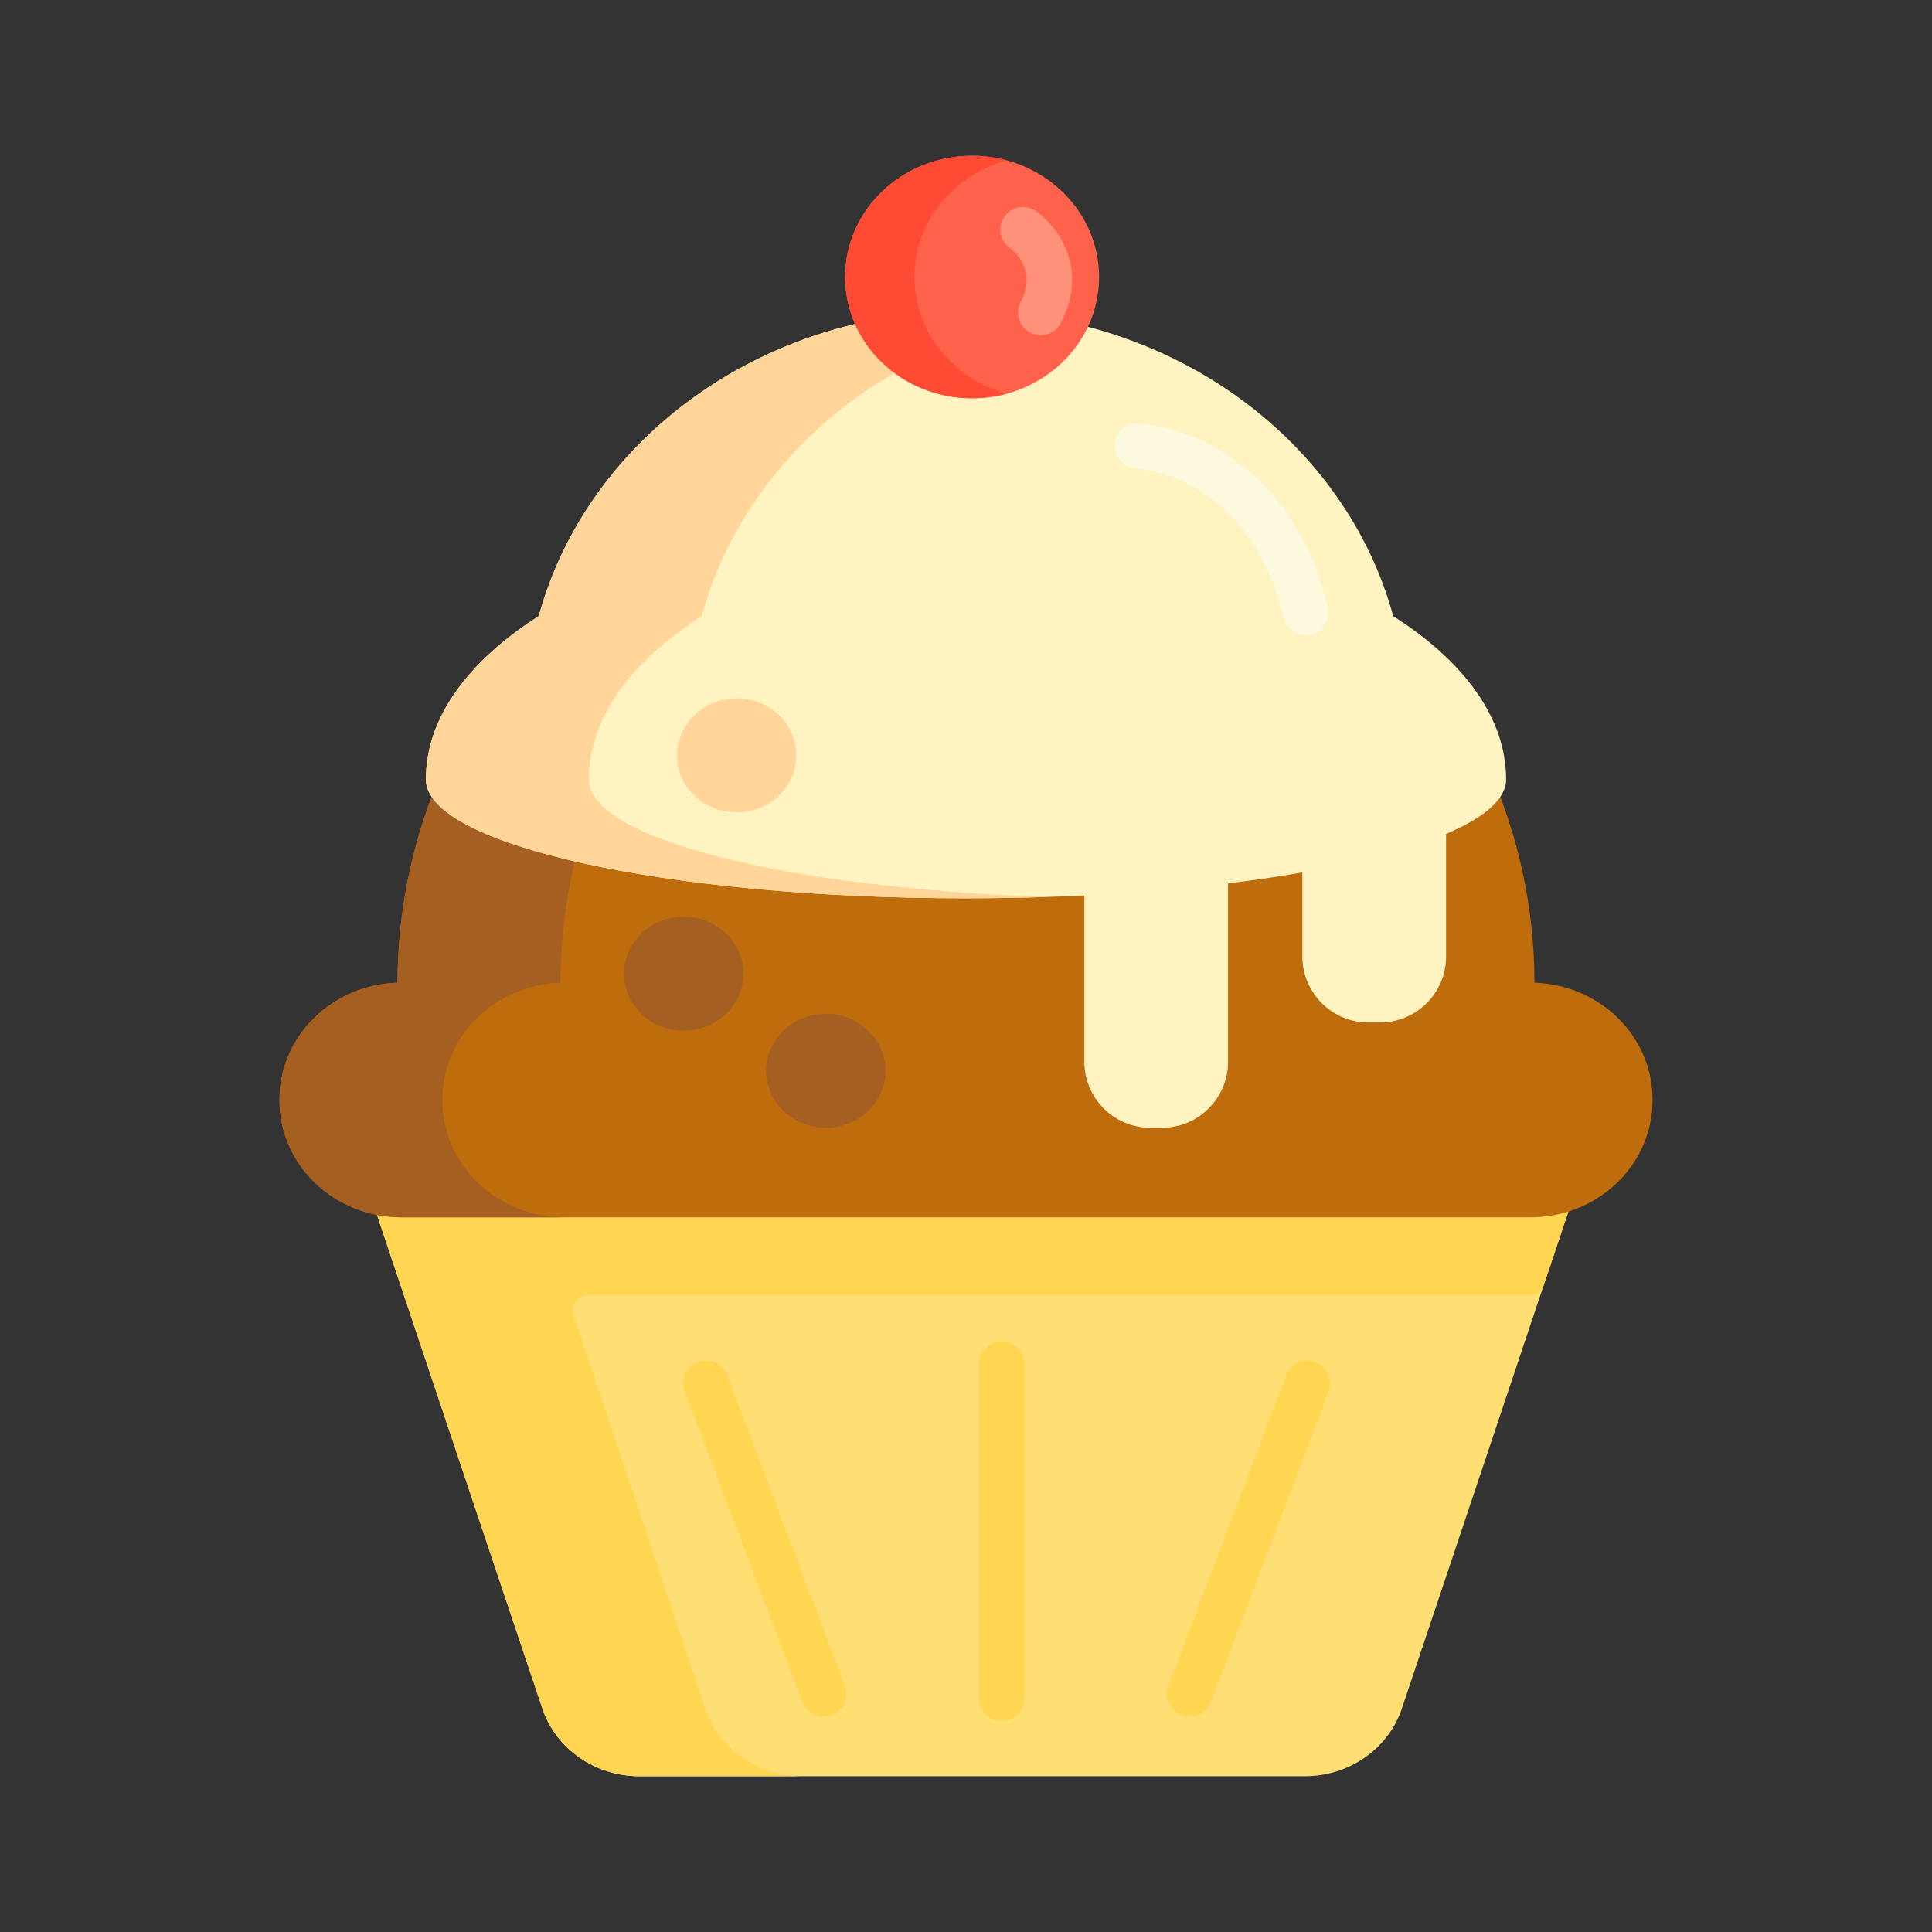 <?xml version="1.0" encoding="utf-8"?>
<!-- Generator: Adobe Illustrator 22.1.0, SVG Export Plug-In . SVG Version: 6.00 Build 0)  -->
<svg version="1.1" id="Layer_1" xmlns="http://www.w3.org/2000/svg" xmlns:xlink="http://www.w3.org/1999/xlink" x="0px" y="0px"
	 viewBox="0 0 512 512" style="enable-background:new 0 0 512 512;" xml:space="preserve">
<rect x="0" y="0" width="512" height="512" fill="#333333" stroke="none"/>
<style type="text/css">
	.st0{fill:#FFF9DC;}
	.st1{fill:#FFB74B;}
	.st2{fill:#FF624B;}
	.st3{fill:#FF9079;}
	.st4{fill:#FF4B34;}
	.st5{fill:#FFEACF;}
	.st6{fill:#FFA730;}
	.st7{fill:#FFD551;}
	.st8{fill:#FFF7CA;}
	.st9{fill:#E58D23;}
	.st10{fill:#BF6C0D;}
	.st11{fill:#FFD59A;}
	.st12{fill:#A56021;}
	.st13{fill:#EACF32;}
	.st14{fill:#CCC033;}
	.st15{fill:#FCE575;}
	.st16{fill:#AD9B18;}
	.st17{fill:#FFEEA4;}
	.st18{fill:#FFF4C1;}
	.st19{fill:#FFDF74;}
	.st20{fill:#FFC34C;}
	.st21{fill:#8C4C17;}
	.st22{fill:#F9BB32;}
	.st23{fill:#DB9C2E;}
	.st24{fill:#FCF9DE;}
	.st25{fill:#FFEA63;}
	.st26{fill:#99AF17;}
	.st27{fill:#FCDA4F;}
	.st28{fill:#FFECCD;}
	.st29{fill:#FFEDCB;}
	.st30{fill:#FFEBCD;}
	.st31{fill:#FFEBCE;}
	.st32{fill:#FFECCC;}
</style>
<g>
	<g>
		<path class="st19" d="M371.506,452.798l51.308-153.135H92.425l51.308,153.135c3.577,10.676,13.97,17.92,25.709,17.92h176.355
			C357.536,470.719,367.929,463.474,371.506,452.798z"/>
	</g>
	<g>
		<path class="st7" d="M218.303,454.895c-2.421,0-4.702-1.476-5.611-3.875l-31.208-82.312c-1.175-3.098,0.385-6.563,3.483-7.737
			c3.099-1.176,6.563,0.385,7.737,3.483l31.208,82.312c1.175,3.098-0.385,6.563-3.483,7.737
			C219.729,454.769,219.01,454.895,218.303,454.895z"/>
	</g>
	<g>
		<path class="st7" d="M315.291,454.895c-0.707,0-1.426-0.125-2.126-0.391c-3.099-1.175-4.658-4.639-3.483-7.737l31.208-82.312
			c1.175-3.099,4.641-4.659,7.737-3.483c3.099,1.175,4.658,4.639,3.483,7.737l-31.208,82.312
			C319.993,453.418,317.712,454.895,315.291,454.895z"/>
	</g>
	<g>
		<path class="st7" d="M265.451,456c-3.313,0-6-2.687-6-6v-88.524c0-3.313,2.687-6,6-6s6,2.687,6,6V450
			C271.451,453.314,268.765,456,265.451,456z"/>
	</g>
	<g>
		<path class="st7" d="M135.613,299.663H92.425l14.595,43.559h0l36.714,109.576c3.577,10.676,13.971,17.921,25.71,17.921h43.187
			c-11.739,0-22.132-7.245-25.709-17.921L152.01,348.603c-0.892-2.661,1.188-5.38,4.113-5.38h249.415l0,0
			c1.598-0.001,3.011-0.987,3.498-2.44l13.777-41.12H135.613z"/>
	</g>
	<g>
		<path class="st10" d="M406.653,260.428c-0.13-79.75-67.528-144.362-150.653-144.362s-150.523,64.612-150.653,144.362
			c-17.372,0.562-31.277,14.178-31.277,30.903v0.343c0,17.081,14.502,30.929,32.391,30.929h299.078
			c17.889,0,32.391-13.848,32.391-30.929v-0.343C437.93,274.606,424.025,260.99,406.653,260.428z"/>
	</g>
	<g>
		<path class="st12" d="M117.258,291.674v-0.343c0-16.725,13.905-30.341,31.277-30.903c0.119-72.714,56.163-132.834,129.059-142.877
			c-7.053-0.972-14.261-1.485-21.594-1.485c-83.125,0-150.523,64.612-150.653,144.362c-17.372,0.562-31.277,14.178-31.277,30.903
			v0.343c0,17.081,14.502,30.929,32.391,30.929h43.188C131.76,322.603,117.258,308.756,117.258,291.674z"/>
	</g>
	<g>
		<g>
			<ellipse class="st12" cx="181.201" cy="258.044" rx="15.822" ry="15.108"/>
		</g>
	</g>
	<g>
		<g>
			<ellipse class="st12" cx="218.852" cy="283.759" rx="15.822" ry="15.108"/>
		</g>
	</g>
	<g>
		<path class="st18" d="M399.136,206.559c0-16.306-11.165-31.322-29.914-43.287C356.573,116.854,310.683,82.46,256,82.46
			s-100.573,34.394-113.222,80.812c-18.749,11.965-29.914,26.981-29.914,43.287c0,17.396,64.084,31.498,143.136,31.498
			c10.775,0,21.268-0.264,31.362-0.76v44.056c0,9.676,7.844,17.519,17.52,17.519h3.046c9.676,0,17.52-7.843,17.52-17.519v-47.248
			c6.939-0.848,13.524-1.821,19.694-2.902v22.247c0,9.676,7.844,17.52,17.52,17.52h3.046c9.676,0,17.52-7.844,17.52-17.52v-32.446
			C393.39,216.676,399.136,211.766,399.136,206.559z"/>
	</g>
	<g>
		<path class="st24" d="M345.971,168.321c-2.718,0-5.18-1.858-5.833-4.618c-8.853-37.357-37.88-39.511-39.112-39.584
			c-3.295-0.196-5.83-3.018-5.652-6.313c0.178-3.295,2.96-5.831,6.263-5.671c0.412,0.02,10.221,0.561,21.253,6.95
			c10.05,5.821,23.226,17.807,28.924,41.851c0.764,3.225-1.23,6.458-4.455,7.222C346.894,168.269,346.429,168.321,345.971,168.321z"
			/>
	</g>
	<g>
		<path class="st11" d="M156.053,206.559c0-16.306,11.165-31.322,29.914-43.288c10.942-40.152,46.764-71.289,91.627-78.968
			c-7-1.198-14.213-1.844-21.594-1.844c-54.683,0-100.573,34.394-113.222,80.812c-18.749,11.966-29.914,26.981-29.914,43.288
			c0,17.396,64.084,31.498,143.136,31.498c7.34,0,14.551-0.122,21.594-0.356C208.789,235.409,156.053,222.34,156.053,206.559z"/>
	</g>
	<g>
		<g>
			<ellipse class="st2" cx="257.62" cy="73.413" rx="33.651" ry="32.132"/>
		</g>
		<g>
			<path class="st4" d="M242.324,73.413c0-14.706,10.351-27.096,24.473-30.912c-2.919-0.789-5.994-1.22-9.177-1.22
				c-18.585,0-33.651,14.386-33.651,32.132s15.066,32.132,33.651,32.132c3.183,0,6.258-0.432,9.177-1.22
				C252.674,100.509,242.324,88.119,242.324,73.413z"/>
		</g>
		<g>
			<path class="st3" d="M275.79,88.848c-0.938,0-1.89-0.221-2.778-0.686c-2.936-1.537-4.069-5.163-2.532-8.099
				c4.419-8.438-1.589-13.409-2.839-14.32c-2.722-1.89-3.369-5.61-1.479-8.332c1.891-2.723,5.655-3.377,8.377-1.487
				c5.612,3.897,14.208,15.122,6.572,29.705C280.038,87.676,277.95,88.848,275.79,88.848z"/>
		</g>
	</g>
	<g>
		<g>
			<ellipse class="st11" cx="195.229" cy="200.194" rx="15.822" ry="15.108"/>
		</g>
	</g>
</g>
</svg>
